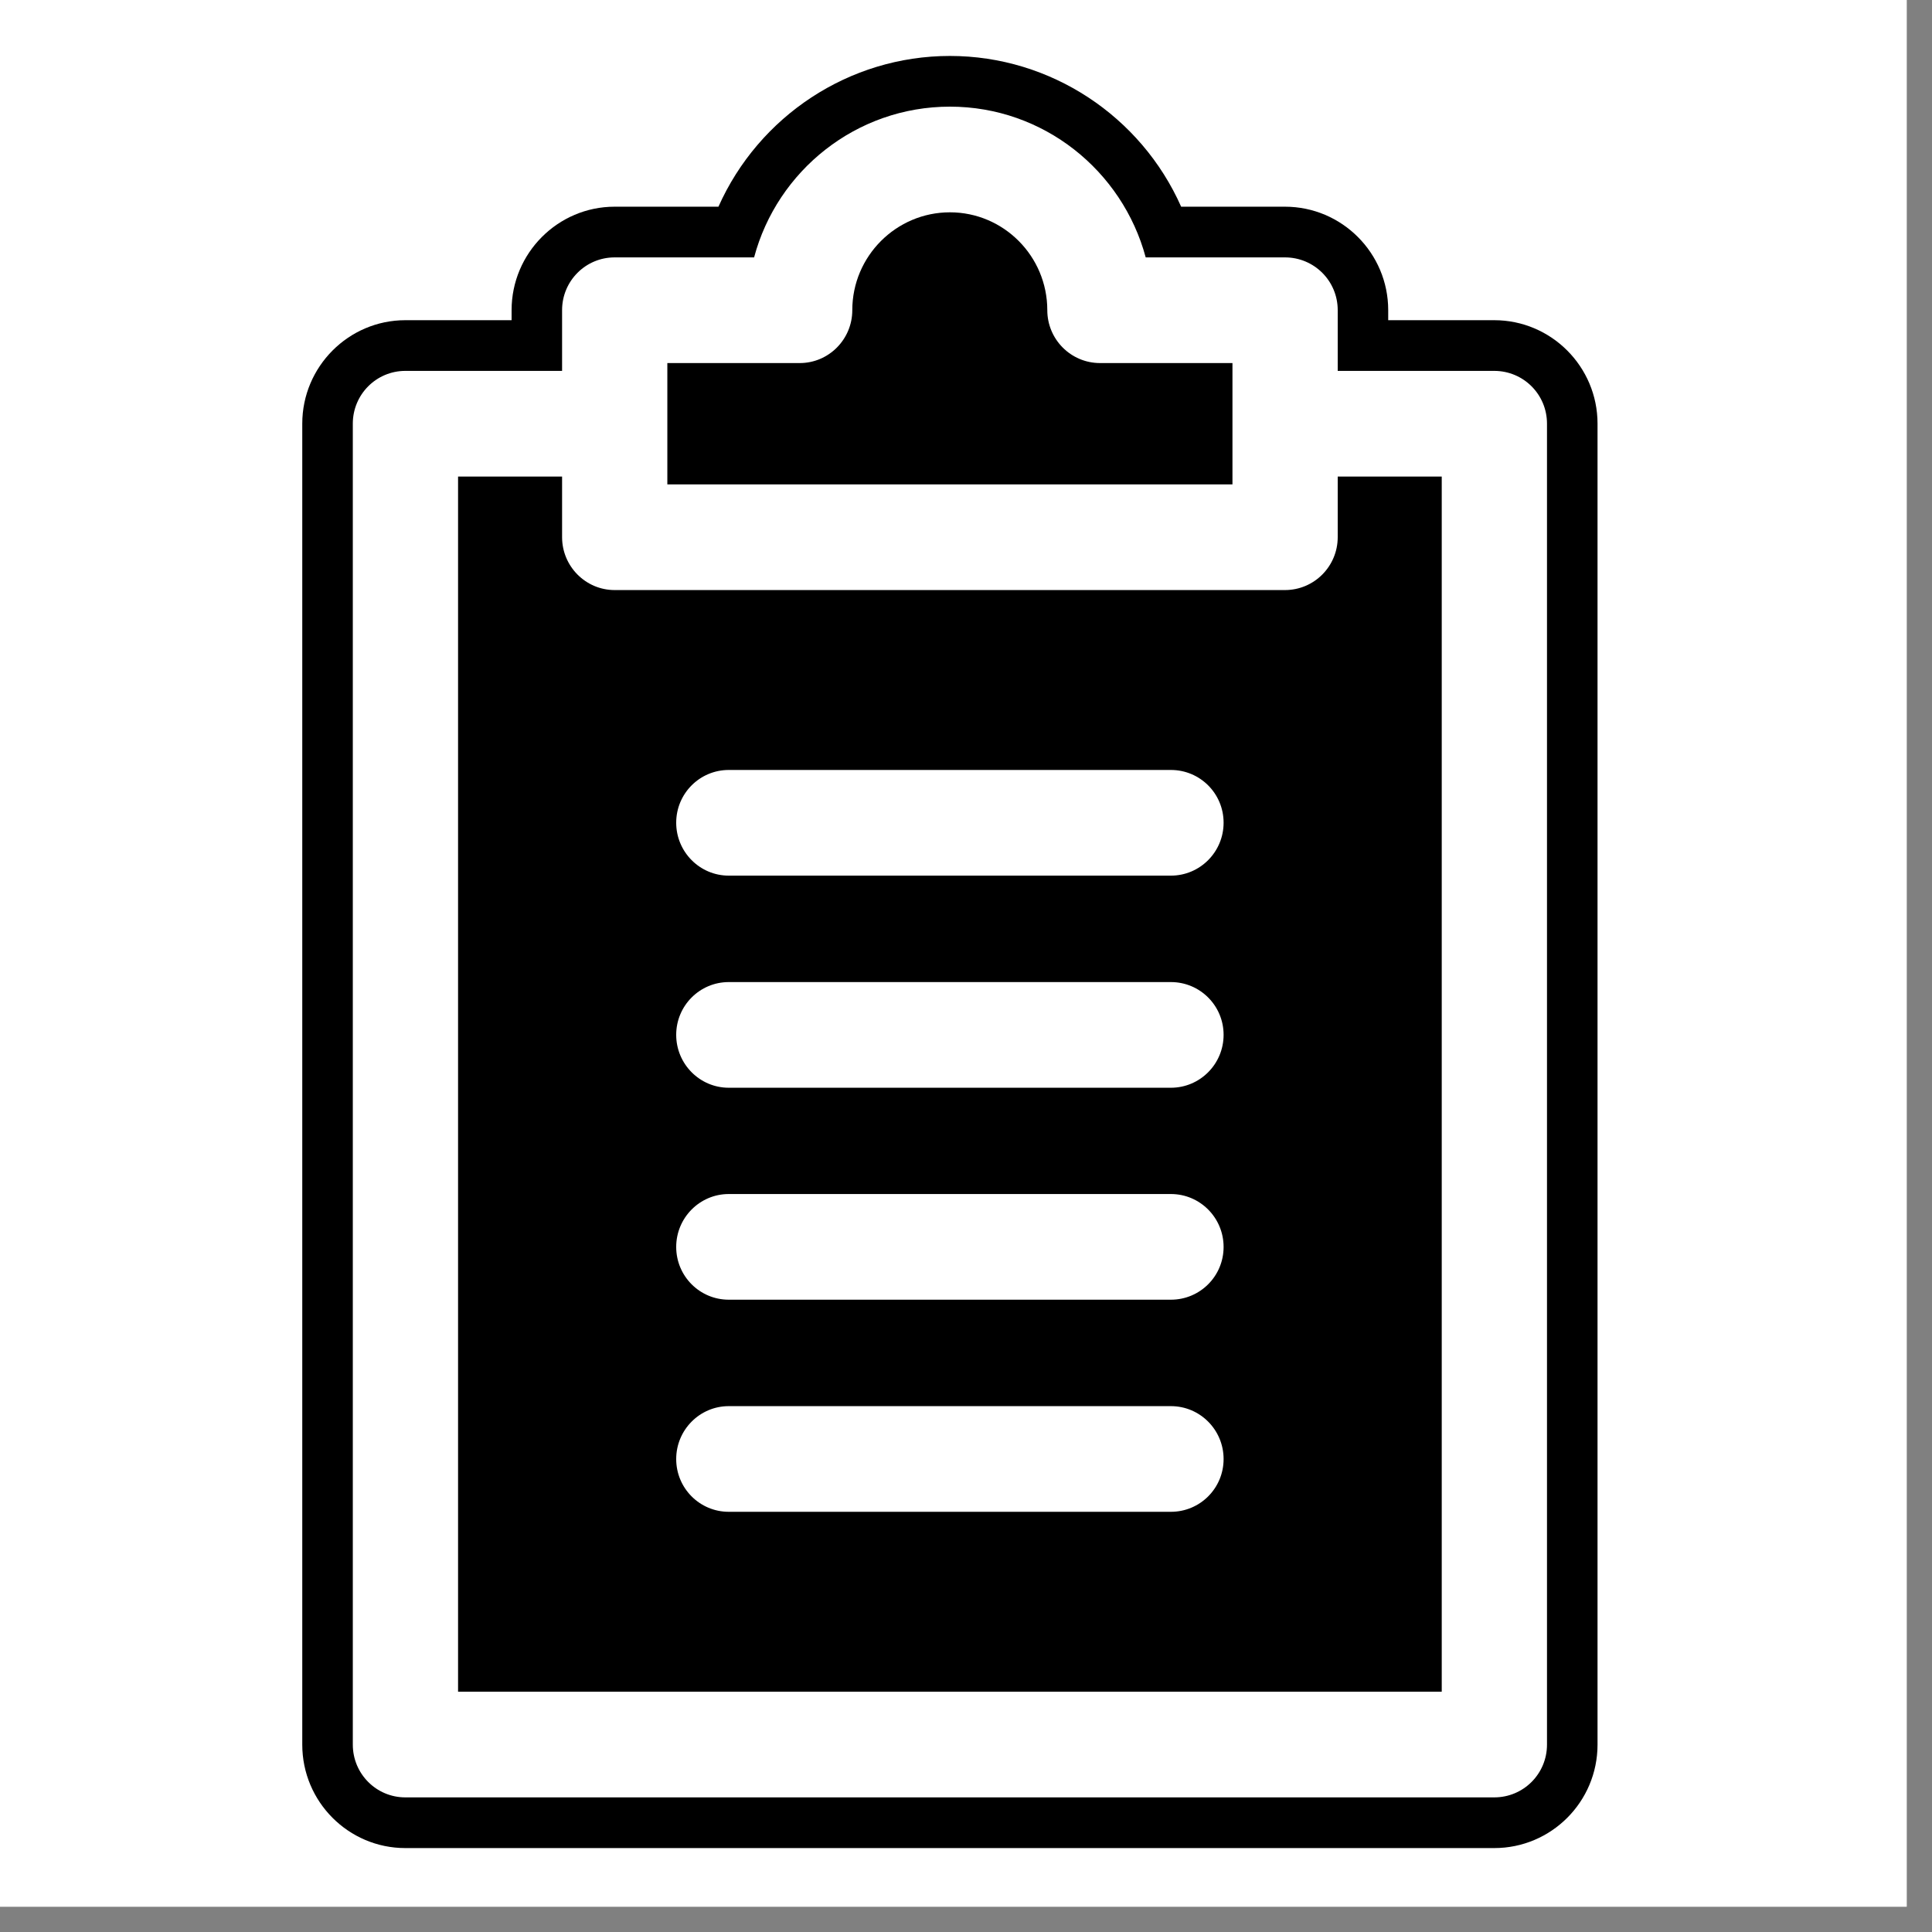<svg xmlns="http://www.w3.org/2000/svg" xmlns:xlink="http://www.w3.org/1999/xlink" width="50" zoomAndPan="magnify" viewBox="0 0 37.5 37.5" height="50" preserveAspectRatio="xMidYMid meet" version="1.0"><rect x="0" y="0" width="37.5" height="37.5" fill="#808080" stroke="none"/><defs><clipPath id="3511cfc4e4"><path d="M 0 0 L 37.008 0 L 37.008 37.008 L 0 37.008 Z M 0 0 " clip-rule="nonzero"/></clipPath><clipPath id="444e9bd308"><path d="M 5.855 1.086 L 31.02 1.086 L 31.02 35.871 L 5.855 35.871 Z M 5.855 1.086 " clip-rule="nonzero"/></clipPath></defs><g clip-path="url(#3511cfc4e4)"><path fill="#ffffff" d="M 0 0 L 37.008 0 L 37.008 37.008 L 0 37.008 Z M 0 0 " fill-opacity="1" fill-rule="nonzero"/><path fill="#ffffff" d="M 0 0 L 37.008 0 L 37.008 37.008 L 0 37.008 Z M 0 0 " fill-opacity="1" fill-rule="nonzero"/></g><path fill="#000000" d="M 23.922 7.047 L 21.352 7.047 C 20.785 7.047 20.328 6.586 20.328 6.02 C 20.328 4.973 19.48 4.121 18.438 4.121 C 17.395 4.121 16.543 4.973 16.543 6.02 C 16.543 6.586 16.086 7.047 15.523 7.047 L 12.953 7.047 L 12.953 9.402 L 23.922 9.402 L 23.922 7.047 " fill-opacity="1" fill-rule="nonzero"/><g clip-path="url(#444e9bd308)"><path fill="#000000" d="M 30.027 33.863 C 30.027 34.43 29.57 34.887 29.004 34.887 L 7.867 34.887 C 7.305 34.887 6.848 34.43 6.848 33.863 L 6.848 8.223 C 6.848 7.656 7.305 7.199 7.867 7.199 L 10.91 7.199 L 10.91 6.02 C 10.91 5.453 11.367 4.996 11.93 4.996 L 14.637 4.996 C 15.086 3.312 16.621 2.07 18.438 2.07 C 20.254 2.07 21.785 3.312 22.238 4.996 L 24.941 4.996 C 25.508 4.996 25.965 5.453 25.965 6.02 L 25.965 7.199 L 29.004 7.199 C 29.57 7.199 30.027 7.656 30.027 8.223 Z M 29.004 6.215 L 26.945 6.215 L 26.945 6.02 C 26.945 4.914 26.047 4.012 24.941 4.012 L 22.926 4.012 C 22.148 2.258 20.395 1.086 18.438 1.086 C 16.477 1.086 14.727 2.258 13.945 4.012 L 11.93 4.012 C 10.828 4.012 9.93 4.914 9.93 6.02 L 9.93 6.215 L 7.867 6.215 C 6.766 6.215 5.867 7.117 5.867 8.223 L 5.867 33.863 C 5.867 34.973 6.766 35.871 7.867 35.871 L 29.004 35.871 C 30.109 35.871 31.008 34.973 31.008 33.863 L 31.008 8.223 C 31.008 7.117 30.109 6.215 29.004 6.215 " fill-opacity="1" fill-rule="nonzero"/></g><path fill="#000000" d="M 22.727 16.996 L 14.145 16.996 C 13.582 16.996 13.125 16.535 13.125 15.969 C 13.125 15.402 13.582 14.945 14.145 14.945 L 22.727 14.945 C 23.293 14.945 23.75 15.402 23.75 15.969 C 23.75 16.535 23.293 16.996 22.727 16.996 Z M 22.727 21.113 L 14.145 21.113 C 13.582 21.113 13.125 20.652 13.125 20.086 C 13.125 19.52 13.582 19.062 14.145 19.062 L 22.727 19.062 C 23.293 19.062 23.75 19.52 23.75 20.086 C 23.75 20.652 23.293 21.113 22.727 21.113 Z M 22.727 25.227 L 14.145 25.227 C 13.582 25.227 13.125 24.77 13.125 24.203 C 13.125 23.637 13.582 23.176 14.145 23.176 L 22.727 23.176 C 23.293 23.176 23.75 23.637 23.75 24.203 C 23.75 24.77 23.293 25.227 22.727 25.227 Z M 22.727 29.344 L 14.145 29.344 C 13.582 29.344 13.125 28.887 13.125 28.32 C 13.125 27.754 13.582 27.293 14.145 27.293 L 22.727 27.293 C 23.293 27.293 23.75 27.754 23.75 28.32 C 23.75 28.887 23.293 29.344 22.727 29.344 Z M 25.965 10.426 C 25.965 10.992 25.508 11.453 24.941 11.453 L 11.93 11.453 C 11.367 11.453 10.91 10.992 10.91 10.426 L 10.91 9.25 L 8.891 9.25 L 8.891 32.836 L 27.984 32.836 L 27.984 9.25 L 25.965 9.25 L 25.965 10.426 " fill-opacity="1" fill-rule="nonzero"/></svg>